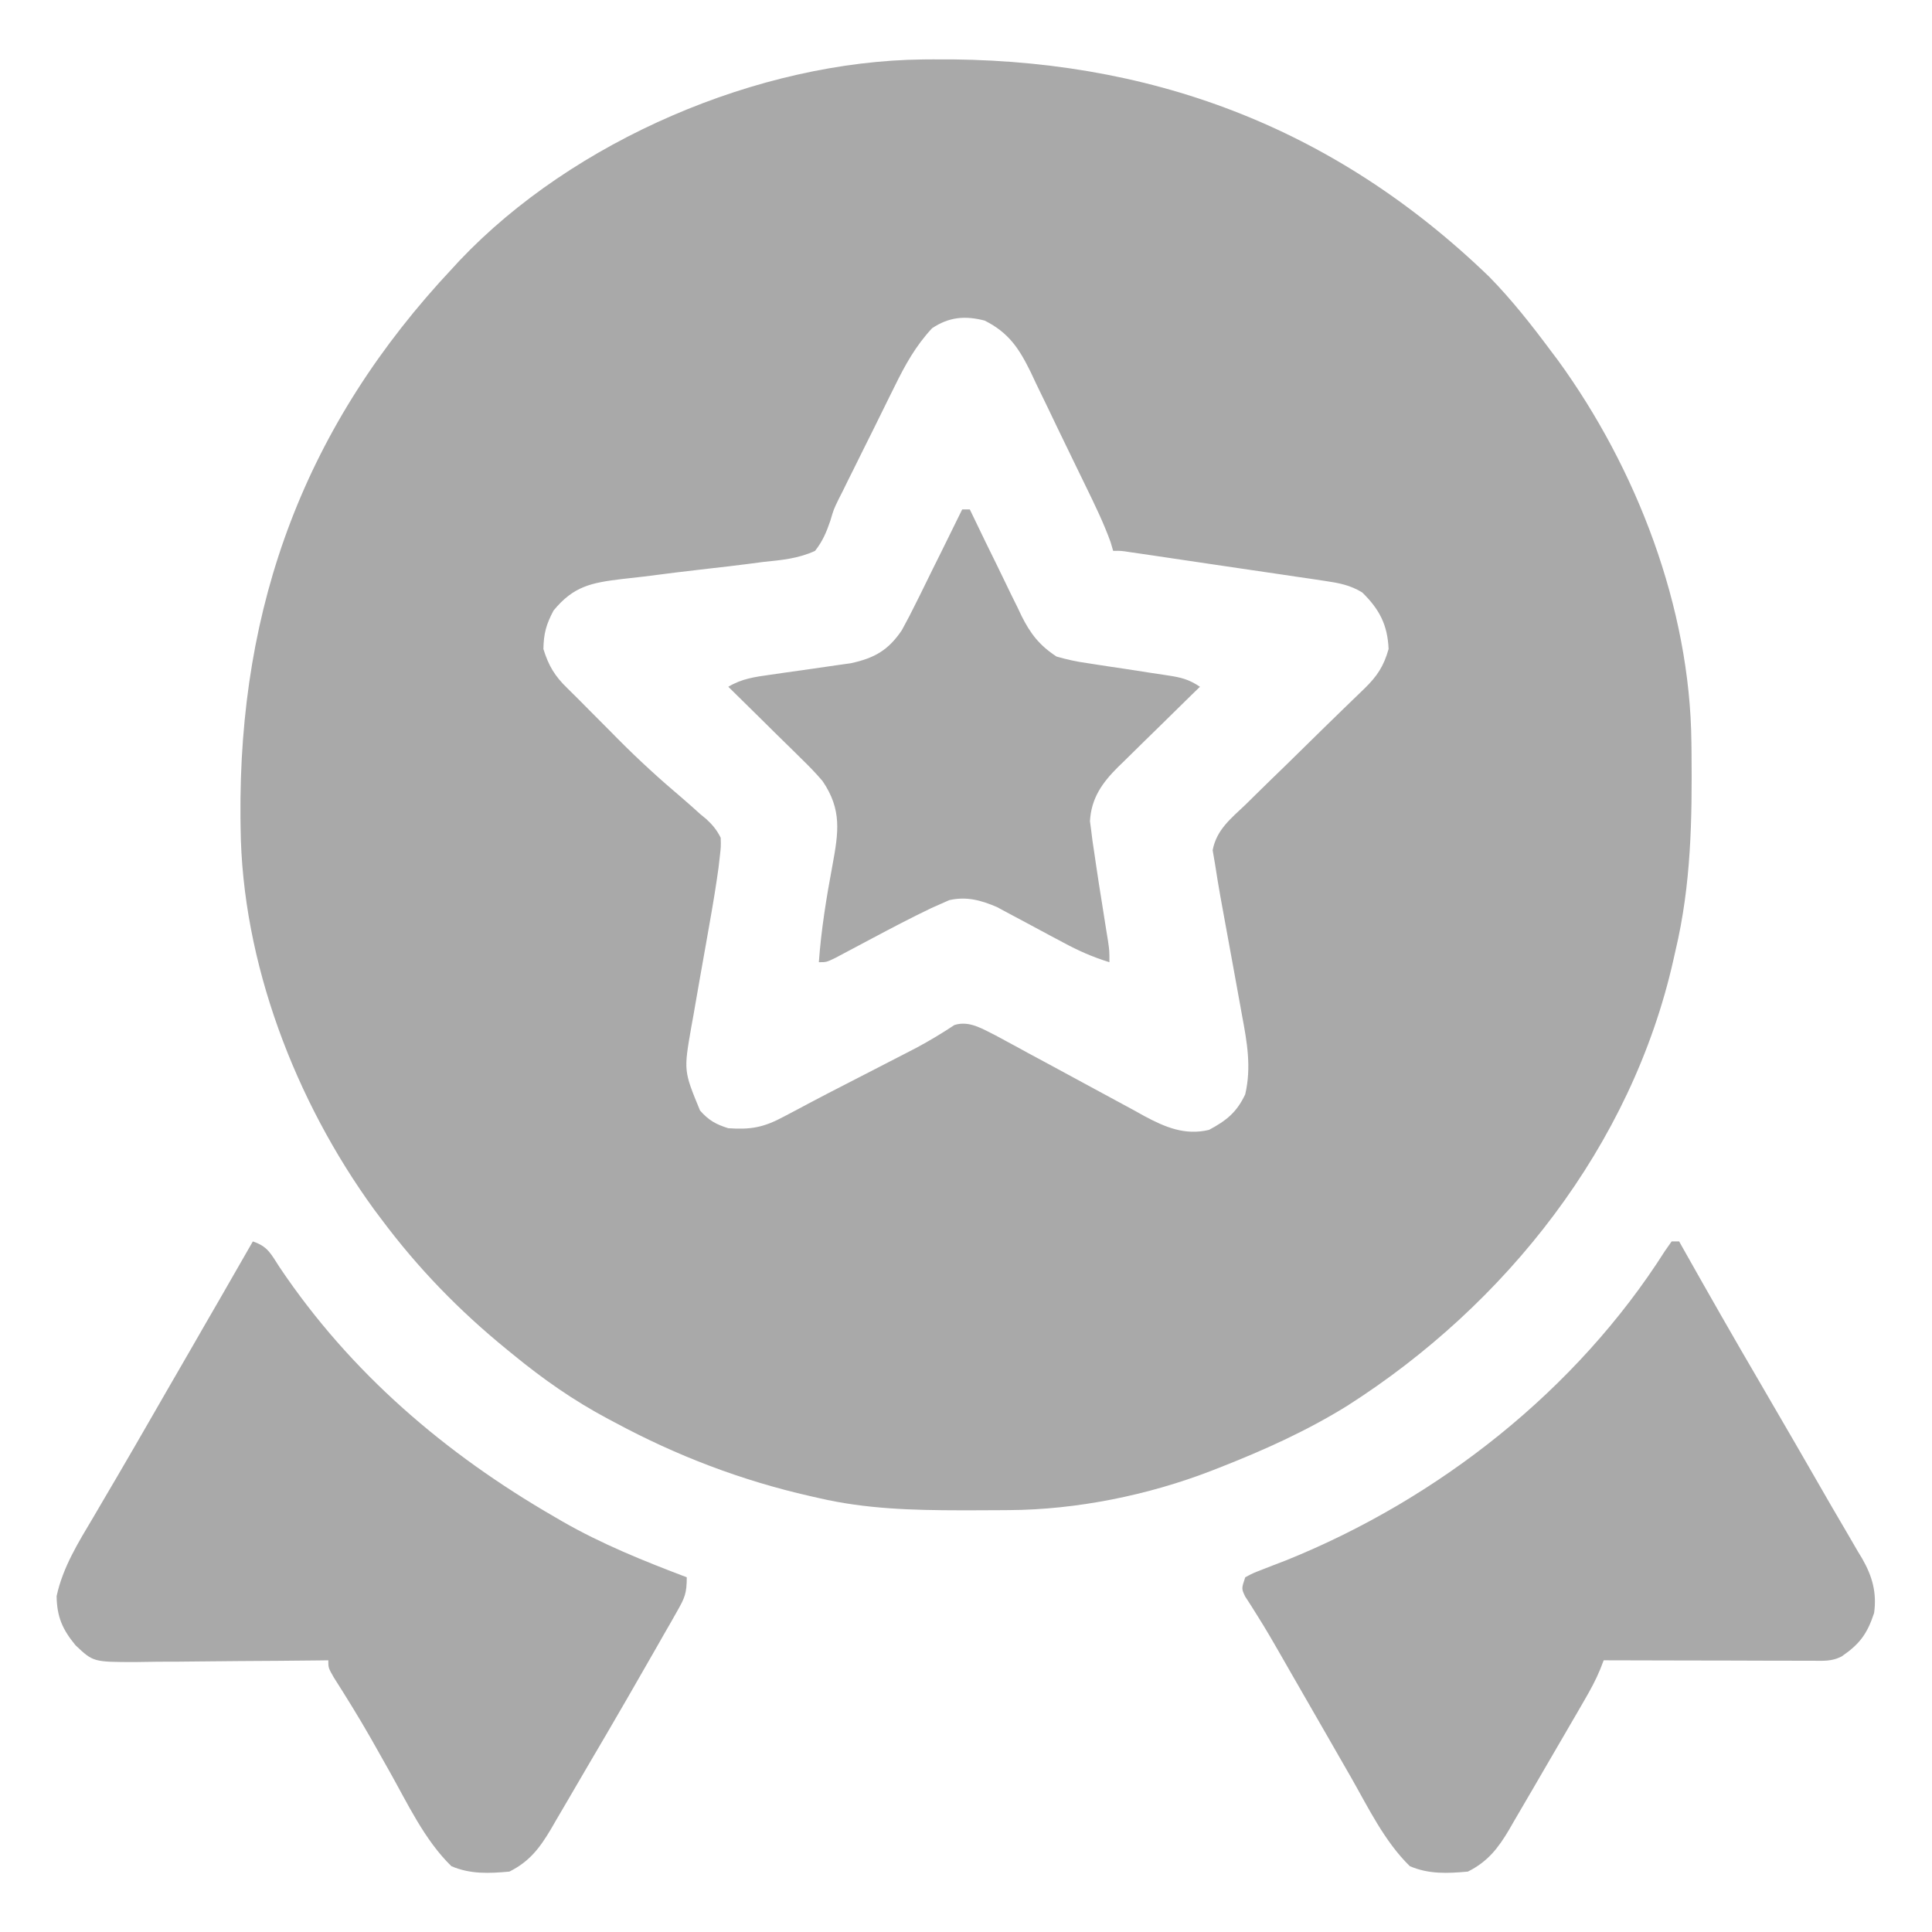 <svg width="30" height="30" viewBox="0 0 30 30" fill="none" xmlns="http://www.w3.org/2000/svg">
<g clip-path="url(#clip0_1018_1876)">
<path d="M14.337 0.923C14.385 0.923 14.432 0.922 14.481 0.922C17.829 0.89 20.704 1.96 23.126 4.299C23.477 4.658 23.783 5.047 24.082 5.449C24.119 5.498 24.155 5.546 24.193 5.596C25.415 7.279 26.243 9.431 26.264 11.524C26.265 11.572 26.265 11.62 26.266 11.669C26.276 12.722 26.261 13.735 26.016 14.765C26.006 14.811 25.996 14.856 25.985 14.903C25.336 17.791 23.387 20.256 20.922 21.828C20.287 22.222 19.62 22.521 18.926 22.793C18.887 22.808 18.848 22.823 18.808 22.839C17.829 23.218 16.717 23.443 15.668 23.449C15.621 23.45 15.574 23.45 15.525 23.45C15.375 23.451 15.224 23.452 15.073 23.452C15.022 23.452 14.97 23.452 14.918 23.452C14.17 23.451 13.446 23.432 12.715 23.262C12.67 23.252 12.625 23.241 12.578 23.231C11.514 22.989 10.511 22.607 9.551 22.09C9.498 22.061 9.498 22.061 9.443 22.033C8.909 21.749 8.435 21.417 7.969 21.035C7.937 21.009 7.905 20.983 7.872 20.956C7.13 20.352 6.49 19.693 5.918 18.926C5.881 18.877 5.845 18.828 5.807 18.778C4.585 17.096 3.757 14.944 3.736 12.85C3.736 12.803 3.735 12.755 3.734 12.706C3.703 9.382 4.746 6.591 7.031 4.16C7.065 4.123 7.1 4.085 7.135 4.047C8.902 2.181 11.776 0.949 14.337 0.923ZM14.473 5.097C14.217 5.373 14.057 5.663 13.892 5.999C13.866 6.052 13.84 6.104 13.813 6.158C13.73 6.326 13.647 6.493 13.565 6.661C13.509 6.773 13.454 6.884 13.398 6.996C13.344 7.104 13.29 7.213 13.237 7.321C13.212 7.37 13.188 7.42 13.162 7.471C13.139 7.519 13.115 7.567 13.091 7.616C13.067 7.664 13.043 7.711 13.018 7.76C12.945 7.911 12.945 7.911 12.894 8.084C12.832 8.266 12.775 8.402 12.656 8.554C12.398 8.673 12.139 8.697 11.858 8.725C11.779 8.735 11.7 8.745 11.622 8.756C11.415 8.783 11.207 8.807 11 8.83C10.668 8.867 10.337 8.909 10.005 8.952C9.89 8.966 9.775 8.979 9.659 8.991C9.182 9.049 8.907 9.101 8.595 9.481C8.482 9.694 8.442 9.837 8.438 10.078C8.518 10.338 8.617 10.501 8.811 10.688C8.93 10.804 9.046 10.921 9.162 11.039C9.259 11.136 9.355 11.233 9.452 11.33C9.524 11.403 9.524 11.403 9.597 11.477C9.916 11.798 10.246 12.1 10.592 12.392C10.687 12.473 10.78 12.557 10.873 12.641C10.905 12.668 10.937 12.694 10.97 12.721C11.069 12.813 11.129 12.887 11.191 13.008C11.195 13.146 11.195 13.146 11.177 13.302C11.171 13.359 11.164 13.416 11.157 13.476C11.119 13.752 11.074 14.026 11.025 14.301C11.003 14.422 10.982 14.544 10.961 14.665C10.928 14.853 10.895 15.041 10.861 15.229C10.829 15.413 10.797 15.597 10.765 15.78C10.755 15.836 10.745 15.892 10.734 15.95C10.616 16.628 10.616 16.628 10.87 17.244C11.003 17.396 11.117 17.459 11.309 17.519C11.657 17.543 11.856 17.508 12.169 17.34C12.25 17.297 12.331 17.255 12.412 17.212C12.458 17.187 12.505 17.163 12.552 17.137C12.746 17.034 12.94 16.934 13.135 16.834C13.527 16.633 13.527 16.633 13.918 16.431C14.021 16.377 14.125 16.324 14.228 16.271C14.432 16.162 14.628 16.044 14.821 15.916C15.054 15.844 15.255 15.977 15.464 16.08C15.523 16.112 15.582 16.144 15.643 16.177C15.743 16.231 15.743 16.231 15.845 16.286C15.88 16.305 15.915 16.324 15.95 16.344C16.06 16.403 16.169 16.462 16.279 16.521C16.56 16.673 16.842 16.825 17.123 16.978C17.289 17.069 17.456 17.159 17.622 17.248C17.671 17.275 17.719 17.302 17.769 17.33C18.093 17.503 18.398 17.634 18.773 17.545C19.04 17.402 19.203 17.275 19.336 16.992C19.434 16.571 19.364 16.18 19.285 15.761C19.273 15.695 19.261 15.629 19.249 15.561C19.212 15.352 19.173 15.143 19.135 14.934C19.096 14.724 19.058 14.515 19.02 14.305C18.997 14.175 18.973 14.045 18.949 13.915C18.919 13.75 18.893 13.584 18.867 13.418C18.855 13.347 18.843 13.275 18.83 13.202C18.891 12.882 19.114 12.71 19.344 12.491C19.393 12.443 19.441 12.395 19.492 12.345C19.648 12.191 19.805 12.039 19.962 11.887C20.067 11.784 20.172 11.681 20.277 11.578C20.469 11.389 20.662 11.2 20.856 11.012C20.898 10.972 20.939 10.932 20.982 10.89C21.05 10.824 21.118 10.758 21.187 10.692C21.383 10.501 21.487 10.345 21.562 10.078C21.547 9.703 21.417 9.457 21.152 9.199C20.964 9.084 20.787 9.052 20.57 9.02C20.501 9.01 20.431 8.999 20.358 8.988C20.283 8.977 20.208 8.966 20.13 8.955C20.052 8.943 19.974 8.932 19.896 8.92C19.732 8.896 19.568 8.872 19.405 8.848C19.195 8.817 18.985 8.786 18.775 8.755C18.575 8.725 18.375 8.695 18.175 8.666C18.061 8.649 18.061 8.649 17.946 8.632C17.876 8.622 17.806 8.612 17.735 8.601C17.673 8.592 17.612 8.583 17.548 8.574C17.408 8.552 17.408 8.552 17.285 8.554C17.266 8.488 17.266 8.488 17.246 8.42C17.136 8.115 16.995 7.828 16.853 7.536C16.822 7.473 16.791 7.409 16.759 7.343C16.694 7.209 16.629 7.075 16.564 6.941C16.466 6.741 16.37 6.54 16.274 6.339C16.213 6.213 16.152 6.088 16.091 5.962C16.05 5.873 16.05 5.873 16.007 5.783C15.826 5.414 15.667 5.168 15.29 4.978C14.986 4.9 14.738 4.92 14.473 5.097Z" fill="#A9A9A9"/>
<path d="M25.957 19.277C25.996 19.277 26.034 19.277 26.074 19.277C26.102 19.328 26.102 19.328 26.131 19.379C26.529 20.086 26.931 20.791 27.341 21.491C27.709 22.121 28.074 22.753 28.437 23.385C28.526 23.539 28.616 23.692 28.706 23.845C28.754 23.927 28.802 24.01 28.85 24.093C28.882 24.146 28.882 24.146 28.915 24.2C29.073 24.475 29.145 24.731 29.101 25.047C28.993 25.372 28.878 25.529 28.594 25.723C28.435 25.802 28.312 25.788 28.135 25.788C28.064 25.788 27.992 25.788 27.918 25.788C27.84 25.788 27.762 25.787 27.683 25.787C27.603 25.787 27.523 25.787 27.443 25.787C27.233 25.787 27.022 25.786 26.812 25.785C26.597 25.785 26.382 25.784 26.167 25.784C25.745 25.784 25.324 25.782 24.902 25.781C24.885 25.826 24.867 25.872 24.849 25.918C24.78 26.087 24.697 26.238 24.606 26.395C24.57 26.457 24.535 26.519 24.498 26.582C24.46 26.648 24.422 26.713 24.382 26.781C24.363 26.814 24.343 26.848 24.323 26.883C24.223 27.055 24.123 27.227 24.023 27.398C23.948 27.525 23.875 27.652 23.801 27.78C23.707 27.942 23.613 28.103 23.518 28.264C23.477 28.336 23.477 28.336 23.434 28.41C23.264 28.698 23.1 28.909 22.793 29.062C22.476 29.091 22.187 29.104 21.892 28.978C21.5 28.596 21.249 28.073 20.98 27.601C20.923 27.501 20.865 27.401 20.807 27.3C20.748 27.196 20.688 27.092 20.628 26.988C20.431 26.644 20.233 26.3 20.035 25.957C20 25.895 19.964 25.834 19.928 25.77C19.894 25.711 19.86 25.652 19.825 25.591C19.792 25.534 19.76 25.478 19.726 25.42C19.66 25.308 19.593 25.196 19.523 25.086C19.491 25.034 19.458 24.982 19.424 24.928C19.394 24.882 19.365 24.836 19.334 24.789C19.277 24.668 19.277 24.668 19.336 24.492C19.453 24.429 19.453 24.429 19.608 24.369C19.665 24.347 19.723 24.324 19.782 24.301C19.875 24.265 19.875 24.265 19.97 24.229C22.331 23.277 24.48 21.588 25.853 19.425C25.887 19.377 25.922 19.328 25.957 19.277Z" fill="#A9A9A9"/>
<path d="M3.926 19.277C4.163 19.356 4.207 19.473 4.343 19.68C5.443 21.317 6.915 22.575 8.613 23.555C8.651 23.576 8.688 23.598 8.726 23.621C9.345 23.977 9.997 24.239 10.664 24.492C10.664 24.741 10.633 24.811 10.514 25.02C10.481 25.079 10.448 25.137 10.414 25.197C10.378 25.259 10.342 25.321 10.305 25.386C10.268 25.451 10.231 25.516 10.193 25.583C10.077 25.786 9.961 25.989 9.844 26.191C9.808 26.253 9.772 26.315 9.736 26.379C9.533 26.73 9.329 27.08 9.123 27.429C9.023 27.598 8.924 27.768 8.826 27.938C8.764 28.044 8.701 28.151 8.639 28.257C8.611 28.305 8.583 28.354 8.554 28.404C8.382 28.694 8.22 28.908 7.91 29.062C7.593 29.091 7.304 29.104 7.009 28.978C6.589 28.568 6.329 28.003 6.042 27.495C5.963 27.355 5.884 27.215 5.805 27.075C5.786 27.041 5.766 27.006 5.746 26.971C5.567 26.658 5.377 26.352 5.183 26.047C5.098 25.898 5.098 25.898 5.098 25.781C5.054 25.782 5.01 25.782 4.964 25.783C4.549 25.788 4.133 25.791 3.718 25.793C3.504 25.795 3.291 25.796 3.077 25.799C2.871 25.802 2.664 25.803 2.458 25.803C2.341 25.804 2.225 25.806 2.108 25.808C1.448 25.808 1.448 25.808 1.172 25.547C0.969 25.3 0.884 25.106 0.879 24.785C0.976 24.334 1.217 23.95 1.45 23.558C1.51 23.457 1.569 23.356 1.628 23.254C1.689 23.15 1.751 23.045 1.812 22.941C2.001 22.619 2.187 22.296 2.373 21.973C2.445 21.847 2.518 21.722 2.59 21.596C2.626 21.534 2.663 21.471 2.7 21.406C2.798 21.236 2.896 21.067 2.994 20.897C3.054 20.792 3.115 20.687 3.175 20.582C3.251 20.451 3.327 20.319 3.403 20.188C3.578 19.885 3.752 19.581 3.926 19.277Z" fill="#A9A9A9"/>
<path d="M14.941 7.91C14.98 7.91 15.019 7.91 15.059 7.91C15.087 7.969 15.115 8.028 15.145 8.088C15.25 8.308 15.357 8.527 15.465 8.745C15.511 8.84 15.557 8.934 15.603 9.029C15.668 9.166 15.735 9.302 15.803 9.438C15.832 9.501 15.832 9.501 15.863 9.565C16.001 9.841 16.142 10.023 16.406 10.195C16.571 10.242 16.715 10.274 16.883 10.297C16.95 10.307 16.95 10.307 17.018 10.318C17.16 10.341 17.301 10.361 17.443 10.382C17.585 10.404 17.727 10.425 17.869 10.448C17.957 10.462 18.045 10.475 18.134 10.488C18.338 10.519 18.458 10.547 18.633 10.664C18.588 10.708 18.542 10.752 18.496 10.797C18.327 10.962 18.159 11.127 17.992 11.292C17.919 11.364 17.846 11.435 17.773 11.506C17.668 11.608 17.564 11.711 17.46 11.814C17.411 11.861 17.411 11.861 17.362 11.909C17.117 12.153 16.945 12.392 16.925 12.751C16.935 12.823 16.935 12.823 16.944 12.896C16.951 12.951 16.958 13.007 16.965 13.063C16.974 13.122 16.983 13.181 16.992 13.242C17.001 13.305 17.01 13.369 17.02 13.434C17.049 13.634 17.081 13.834 17.113 14.033C17.135 14.168 17.156 14.303 17.177 14.438C17.187 14.497 17.196 14.556 17.206 14.616C17.227 14.766 17.227 14.766 17.227 14.941C16.971 14.863 16.744 14.762 16.509 14.635C16.44 14.599 16.371 14.562 16.302 14.525C16.195 14.468 16.087 14.41 15.98 14.352C15.876 14.296 15.771 14.24 15.667 14.185C15.605 14.152 15.543 14.118 15.479 14.084C15.232 13.978 15.008 13.917 14.741 13.977C14.699 13.996 14.656 14.015 14.612 14.034C14.562 14.056 14.512 14.078 14.461 14.101C14.148 14.251 13.841 14.412 13.535 14.575C13.405 14.645 13.274 14.714 13.143 14.783C13.086 14.813 13.029 14.844 12.97 14.875C12.832 14.941 12.832 14.941 12.715 14.941C12.752 14.431 12.833 13.935 12.927 13.433C13.02 12.925 13.076 12.574 12.773 12.129C12.666 12.001 12.55 11.885 12.43 11.768C12.398 11.736 12.366 11.705 12.333 11.672C12.231 11.571 12.129 11.471 12.026 11.371C11.957 11.302 11.887 11.233 11.818 11.165C11.649 10.997 11.479 10.831 11.309 10.664C11.519 10.538 11.722 10.511 11.964 10.477C12.047 10.465 12.13 10.453 12.213 10.441C12.343 10.422 12.473 10.404 12.603 10.386C12.729 10.368 12.856 10.35 12.982 10.331C13.057 10.32 13.132 10.31 13.21 10.299C13.576 10.22 13.794 10.098 14.004 9.785C14.084 9.64 14.159 9.495 14.232 9.346C14.252 9.305 14.273 9.264 14.294 9.222C14.359 9.091 14.423 8.96 14.487 8.829C14.531 8.74 14.575 8.651 14.62 8.562C14.727 8.345 14.834 8.128 14.941 7.91Z" fill="#A9A9A9"/>
</g>
<defs>
<clipPath id="clip0_1018_1876">
<rect width="30" height="30" fill="white"/>
</clipPath>
</defs>
</svg>
